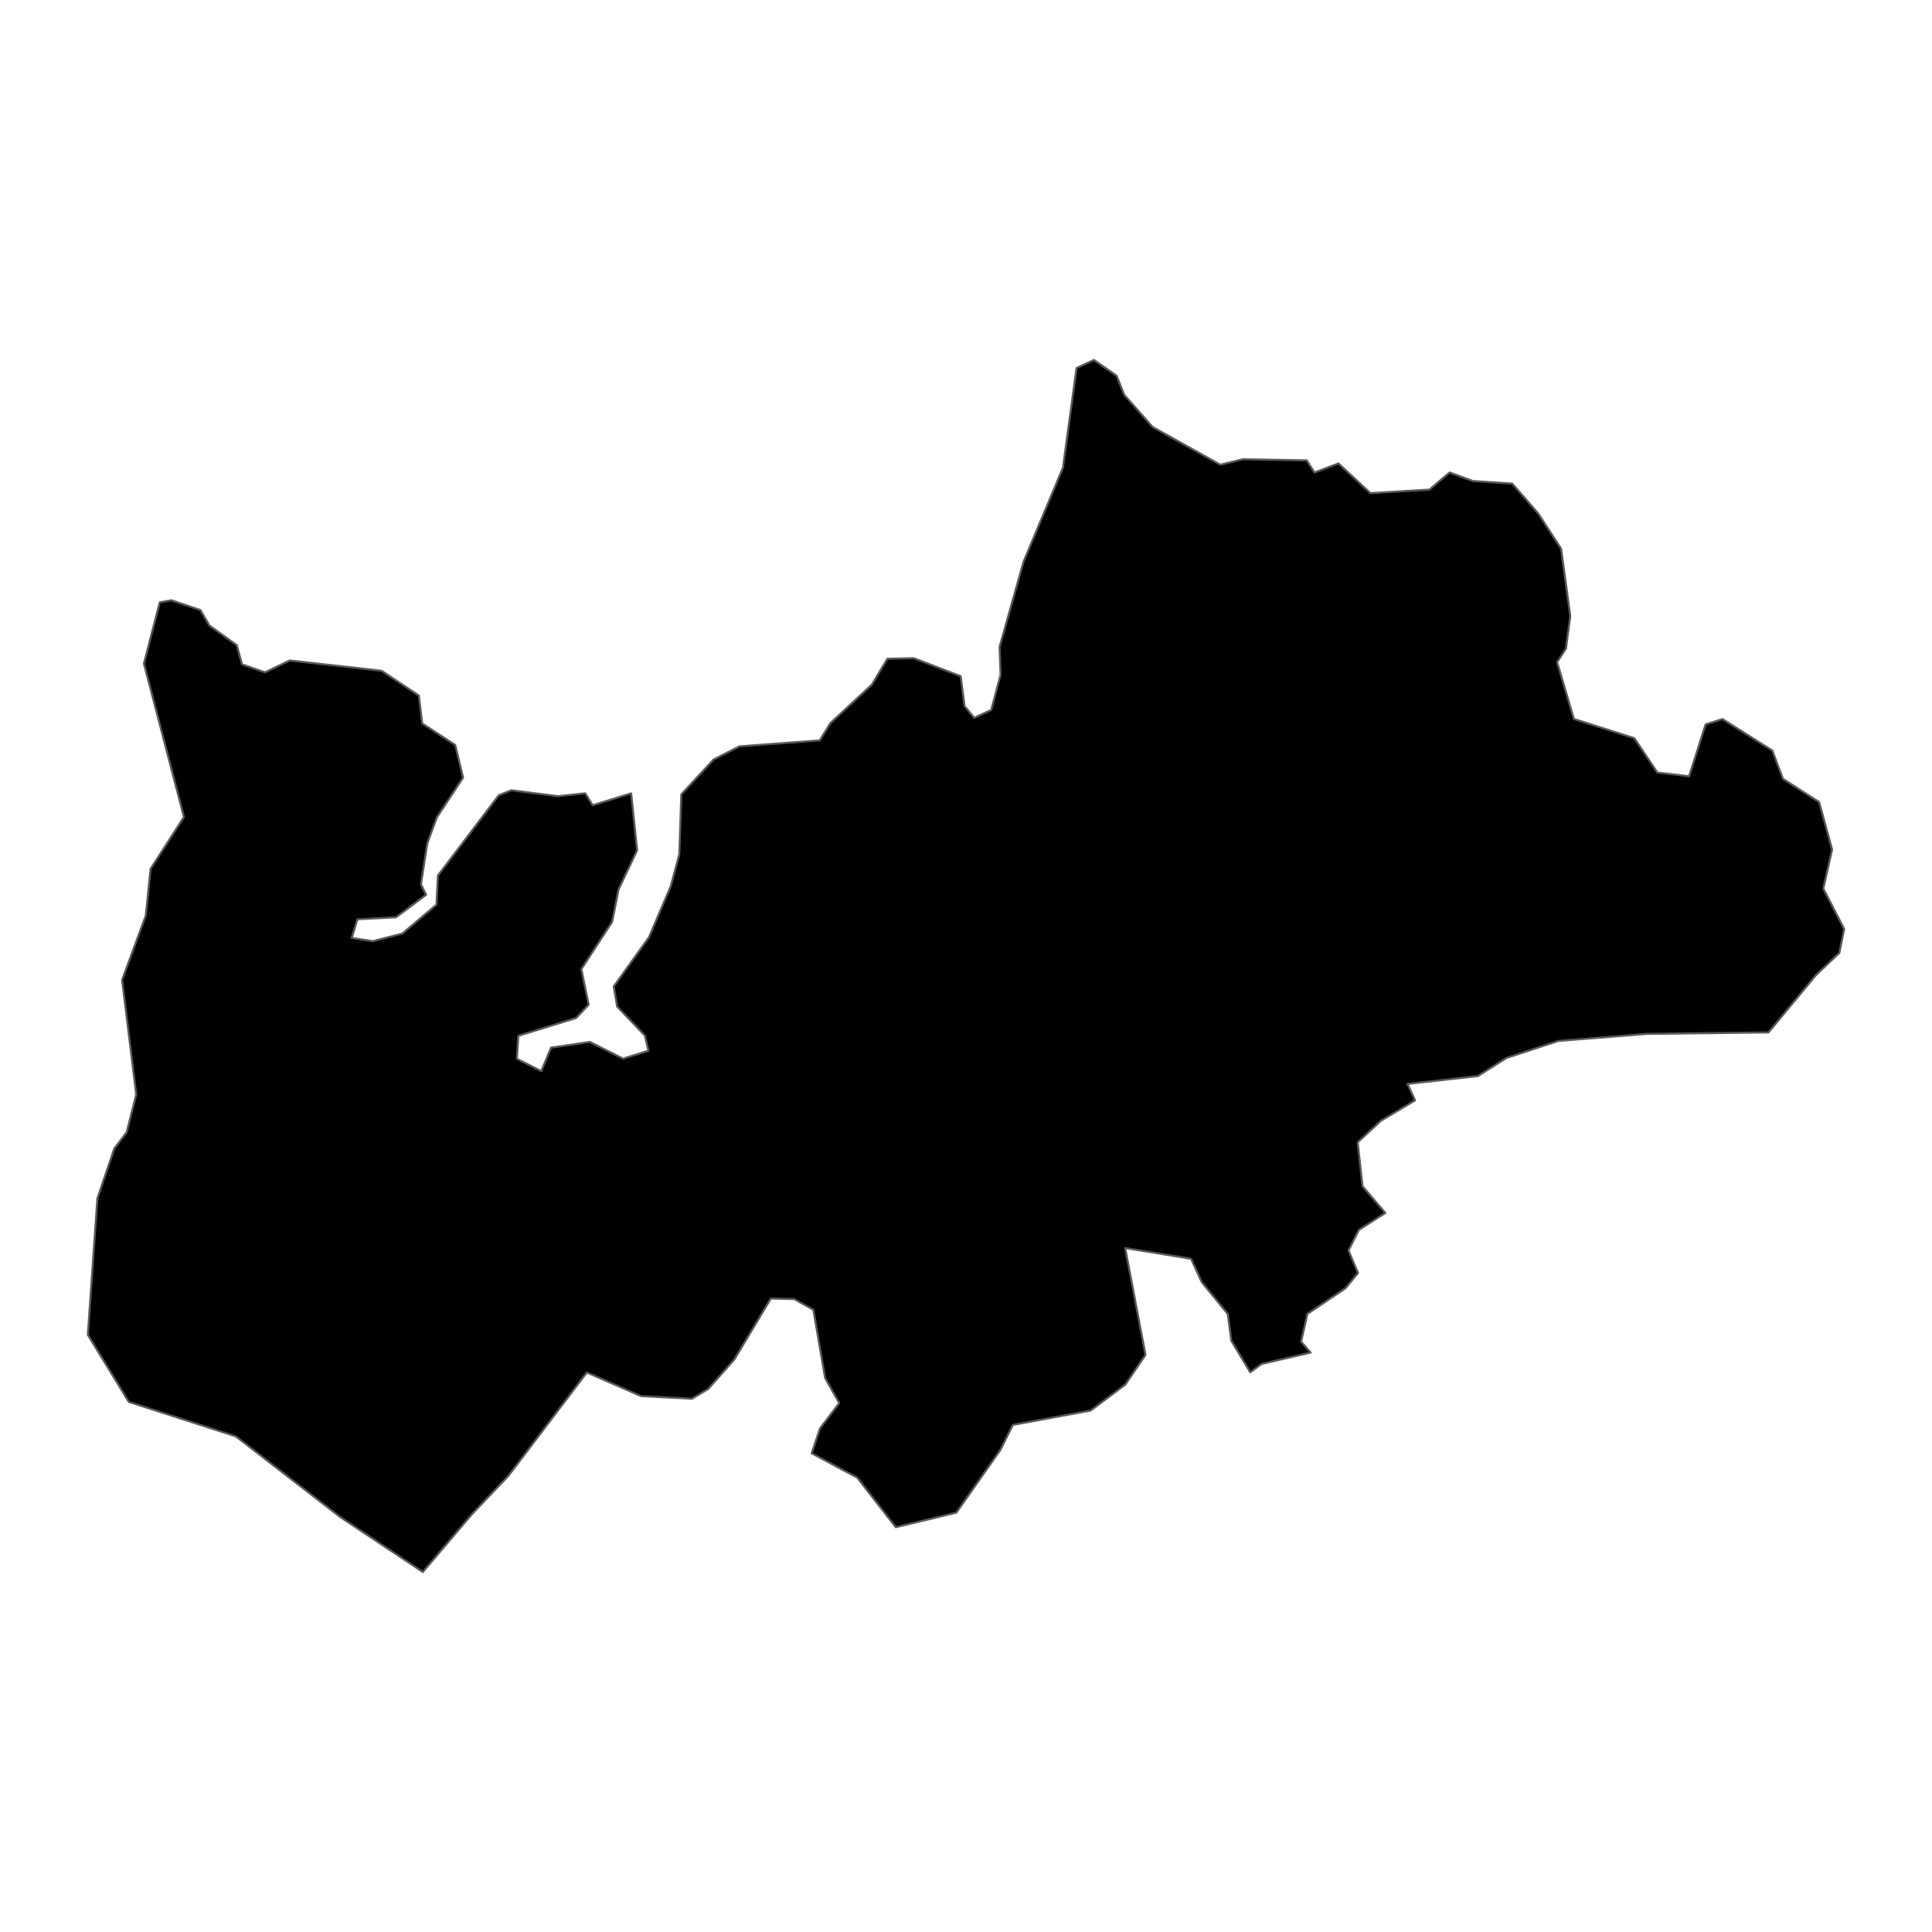 <?xml version='1.0' encoding='UTF-8' ?>
<svg xmlns='http://www.w3.org/2000/svg' xmlns:xlink='http://www.w3.org/1999/xlink' class='svglite' width='1008.00pt' height='1008.00pt' viewBox='0 0 1008.00 1008.00'>
<defs>
  <style type='text/css'><![CDATA[
    .svglite line, .svglite polyline, .svglite polygon, .svglite path, .svglite rect, .svglite circle {
      fill: none;
      stroke: #000000;
      stroke-linecap: round;
      stroke-linejoin: round;
      stroke-miterlimit: 10.00;
    }
    .svglite text {
      white-space: pre;
    }
  ]]></style>
</defs>
<rect width='100%' height='100%' style='stroke: none; fill: none;'/>
<defs>
  <clipPath id='cpMC4wMHwxMDA4LjAwfDAuMDB8MTAwOC4wMA=='>
    <rect x='0.00' y='0.00' width='1008.00' height='1008.00' />
  </clipPath>
</defs>
<g clip-path='url(#cpMC4wMHwxMDA4LjAwfDAuMDB8MTAwOC4wMA==)'>
</g>
<defs>
  <clipPath id='cpMC4wMHwxMDA4LjAwfDE1Ni4yMHw4NTEuODA='>
    <rect x='0.00' y='156.20' width='1008.00' height='695.60' />
  </clipPath>
</defs>
<g clip-path='url(#cpMC4wMHwxMDA4LjAwfDE1Ni4yMHw4NTEuODA=)'>
<path d='M 89.41 313.19 L 104.56 318.29 L 109.29 326.39 L 123.53 336.61 L 126.28 346.61 L 138.26 350.80 L 151.17 344.60 L 199.10 349.96 L 218.54 362.93 L 220.29 377.46 L 237.51 388.70 L 241.61 405.72 L 227.96 426.40 L 222.94 439.99 L 219.62 461.42 L 222.33 466.85 L 206.62 478.58 L 186.47 479.62 L 183.50 489.36 L 194.50 491.06 L 209.91 487.07 L 227.73 471.99 L 228.48 456.78 L 260.26 414.89 L 266.80 412.32 L 291.14 415.41 L 305.33 413.90 L 309.21 420.12 L 329.30 413.94 L 332.41 443.65 L 322.73 464.05 L 319.38 480.96 L 303.32 505.64 L 307.10 524.18 L 300.65 531.10 L 270.42 540.43 L 269.65 552.41 L 282.40 558.83 L 287.50 546.60 L 307.76 543.62 L 325.09 552.34 L 338.31 548.21 L 336.47 540.31 L 321.99 525.17 L 320.23 514.65 L 338.60 488.97 L 349.99 462.31 L 354.44 445.60 L 355.47 414.44 L 372.32 396.26 L 385.78 389.41 L 427.68 386.30 L 433.28 377.26 L 454.91 357.16 L 462.97 343.72 L 476.72 343.40 L 501.22 352.79 L 503.25 368.41 L 508.29 374.52 L 517.17 370.40 L 522.04 352.05 L 521.51 337.54 L 534.02 293.08 L 554.59 244.00 L 561.68 192.02 L 570.73 187.82 L 582.59 196.04 L 586.53 205.97 L 601.35 222.78 L 636.67 242.47 L 648.40 239.63 L 681.81 240.18 L 685.78 246.55 L 698.31 241.79 L 714.99 257.30 L 745.78 255.46 L 756.31 246.50 L 768.42 250.97 L 788.99 252.30 L 802.62 268.00 L 814.50 286.30 L 819.27 321.46 L 816.99 338.47 L 812.40 345.45 L 821.15 375.11 L 852.70 385.15 L 864.72 403.07 L 881.28 405.00 L 889.91 377.92 L 898.71 375.18 L 924.70 391.60 L 930.24 406.36 L 949.11 418.48 L 955.88 443.24 L 951.29 463.64 L 962.18 484.68 L 959.66 497.17 L 947.47 508.73 L 922.69 538.66 L 859.35 539.41 L 813.01 543.11 L 785.95 551.98 L 771.10 561.41 L 734.32 565.53 L 738.30 574.12 L 720.43 584.79 L 708.35 596.00 L 710.89 618.93 L 722.79 632.85 L 708.99 641.67 L 703.55 652.39 L 708.52 664.18 L 701.97 672.16 L 682.13 685.49 L 678.84 700.02 L 683.83 705.70 L 658.24 711.61 L 652.30 715.99 L 642.42 699.50 L 640.59 685.56 L 627.04 669.02 L 621.41 656.75 L 587.05 651.15 L 597.64 706.89 L 587.11 722.40 L 569.08 735.92 L 528.44 743.42 L 521.90 756.55 L 498.95 789.22 L 467.37 796.81 L 447.27 770.97 L 423.49 758.24 L 427.80 745.30 L 437.87 732.01 L 430.51 719.03 L 424.35 683.35 L 414.39 677.80 L 402.18 677.49 L 383.13 709.30 L 369.44 724.72 L 361.02 729.77 L 334.45 728.40 L 306.17 716.08 L 265.21 770.07 L 246.47 789.74 L 220.60 820.18 L 177.47 791.47 L 123.03 749.40 L 67.18 731.41 L 45.82 696.45 L 50.81 625.31 L 59.63 599.24 L 66.09 590.78 L 71.08 570.99 L 63.70 511.30 L 76.08 477.66 L 78.55 453.33 L 95.96 426.25 L 75.09 346.19 L 83.36 314.26 L 89.41 313.19 Z' style='fill-rule: evenodd; fill: #000000; stroke-width: 1.07; stroke: #595959; stroke-linecap: butt;' />
</g>
<g clip-path='url(#cpMC4wMHwxMDA4LjAwfDAuMDB8MTAwOC4wMA==)'>
</g>
</svg>
